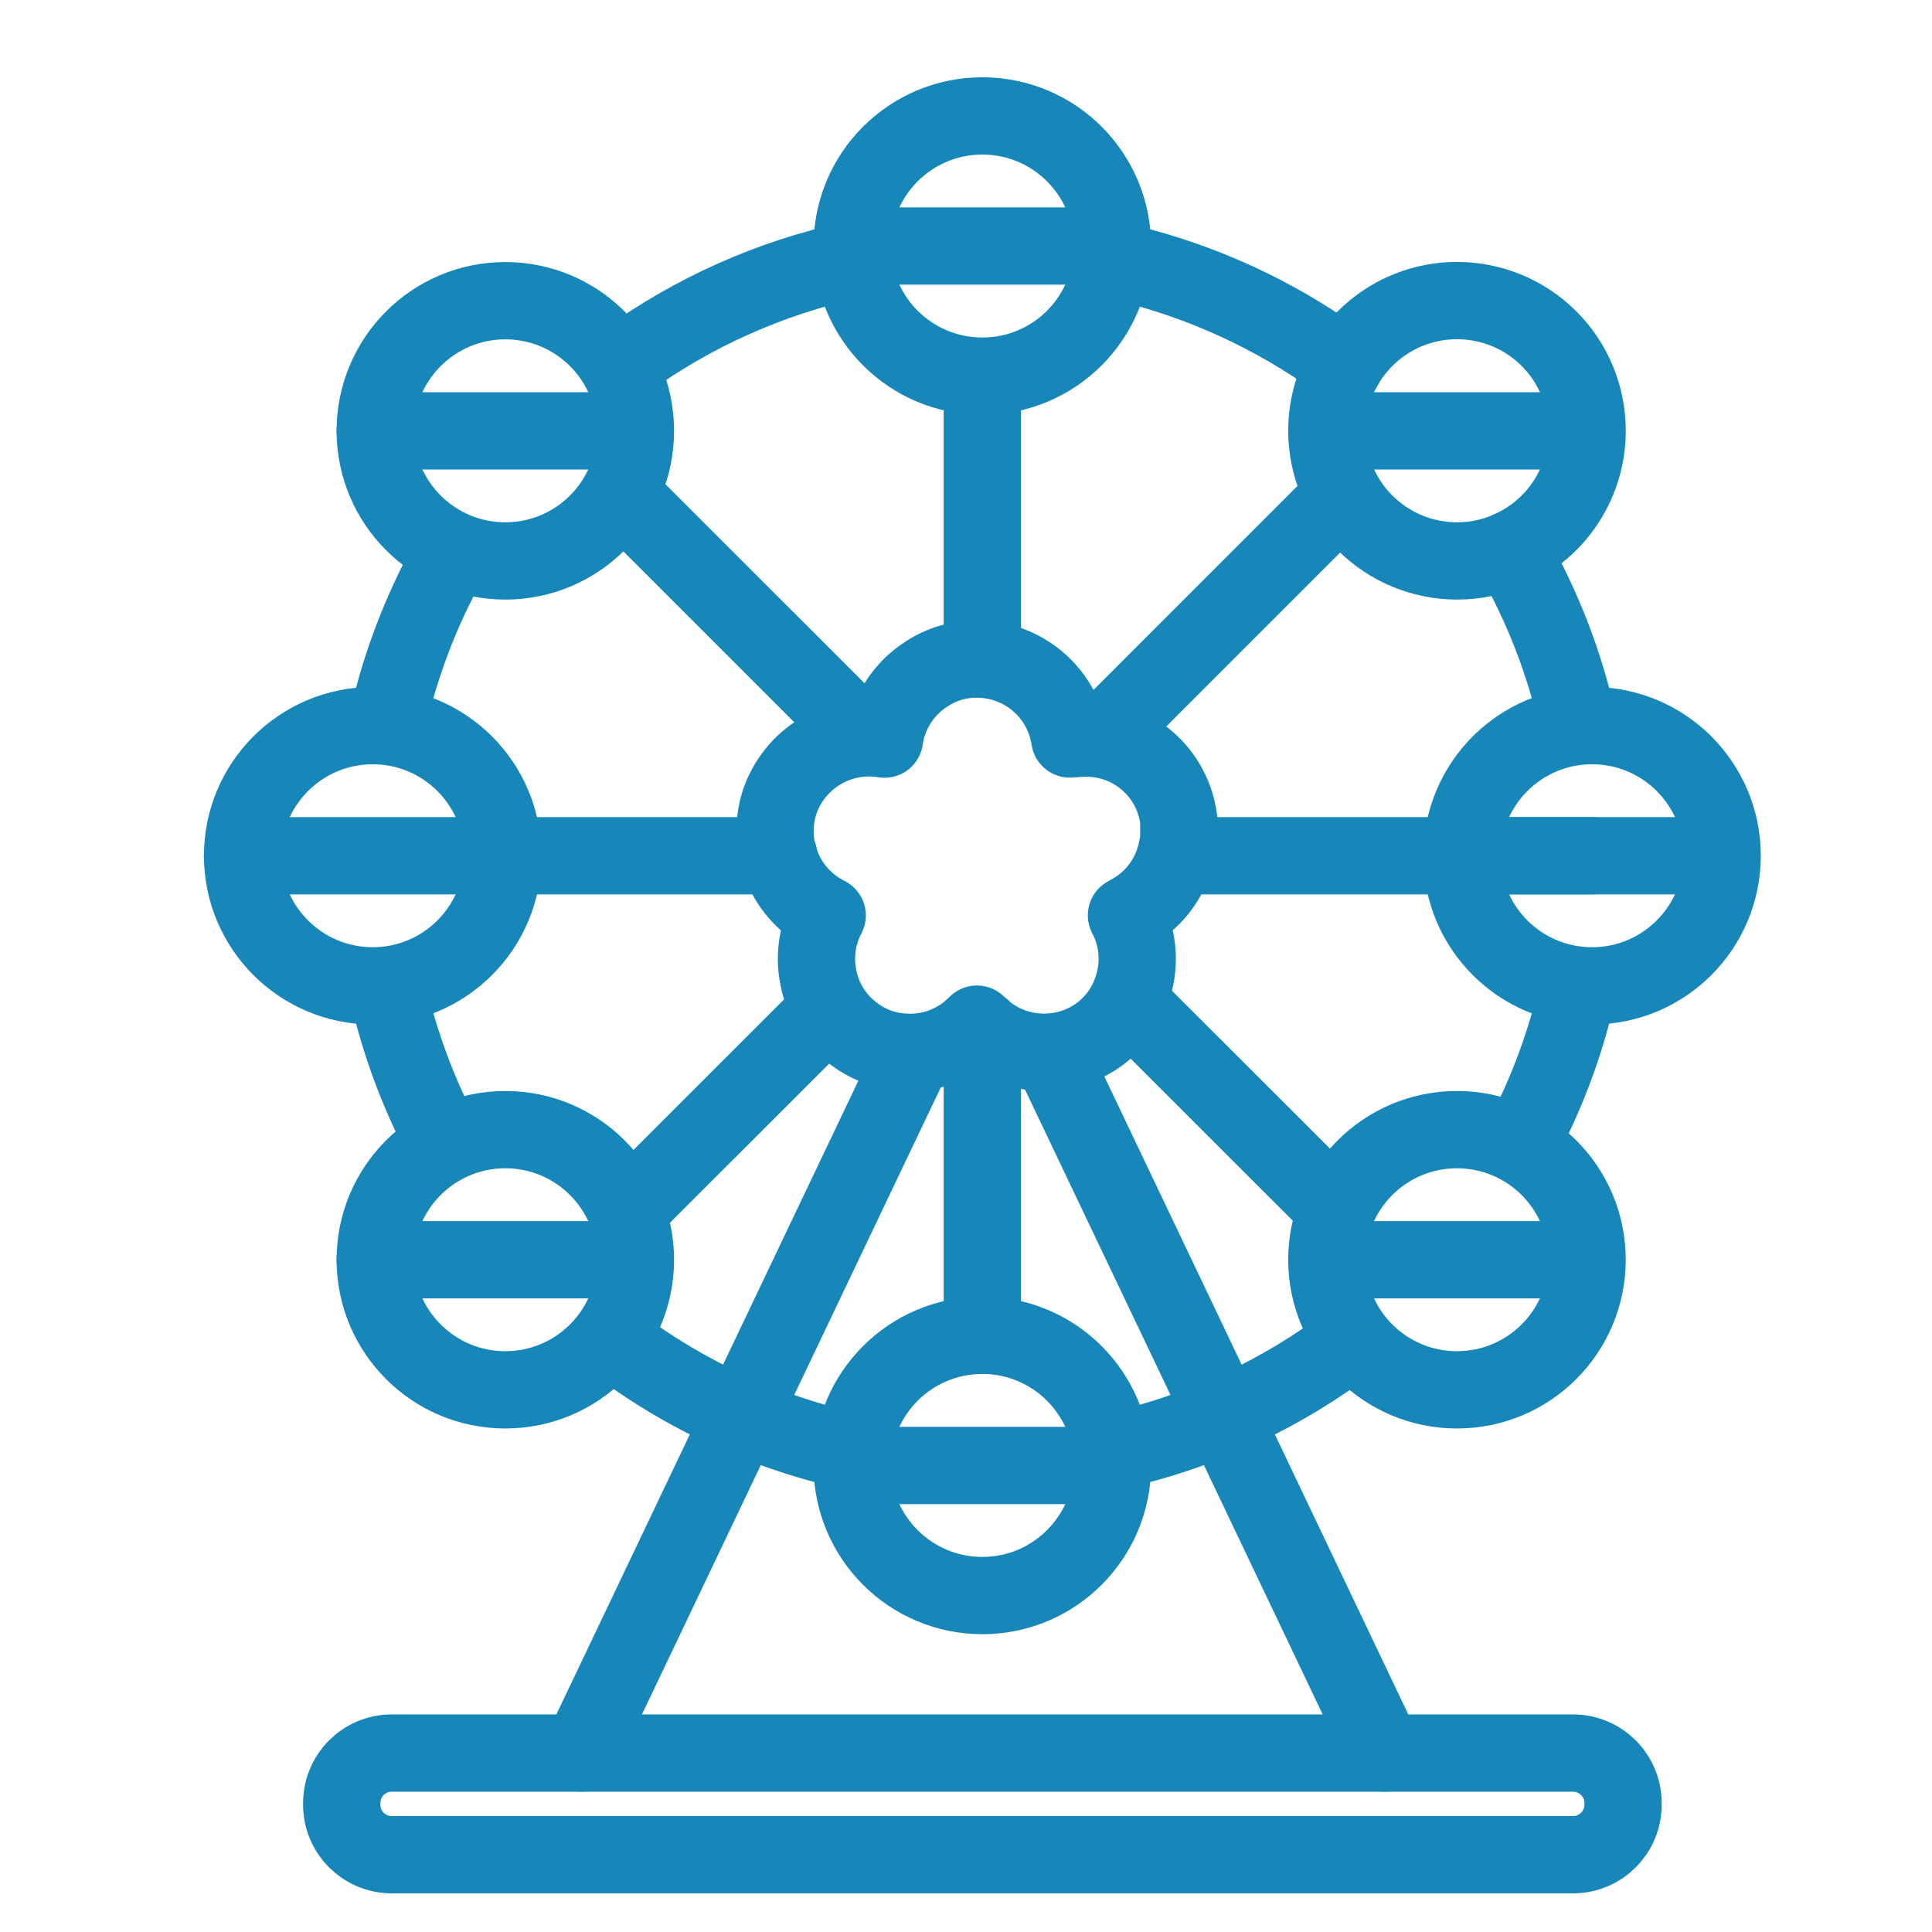 <svg width="50" height="50" viewBox="0 0 50 50" fill="none" xmlns="http://www.w3.org/2000/svg">
<path d="M10.023 18.697C10.35 17.235 10.884 15.828 11.609 14.517" stroke="#1687B8" stroke-width="2" stroke-linecap="round" stroke-linejoin="round"/>
<path d="M11.522 29.61C10.841 28.345 10.337 26.992 10.023 25.59" stroke="#1687B8" stroke-width="2" stroke-linecap="round" stroke-linejoin="round"/>
<path d="M22.167 37.587C19.869 37.104 17.709 36.112 15.845 34.685" stroke="#1687B8" stroke-width="2" stroke-linecap="round" stroke-linejoin="round"/>
<path d="M35.003 34.685C33.202 36.065 31.123 37.038 28.909 37.537" stroke="#1687B8" stroke-width="2" stroke-linecap="round" stroke-linejoin="round"/>
<path d="M40.838 25.583C40.539 26.923 40.066 28.218 39.43 29.436" stroke="#1687B8" stroke-width="2" stroke-linecap="round" stroke-linejoin="round"/>
<path d="M39.164 14.363C39.914 15.685 40.469 17.108 40.81 18.59" stroke="#1687B8" stroke-width="2" stroke-linecap="round" stroke-linejoin="round"/>
<path d="M29.198 6.821C31.14 7.299 32.974 8.144 34.601 9.309" stroke="#1687B8" stroke-width="2" stroke-linecap="round" stroke-linejoin="round"/>
<path d="M16.195 9.342C17.948 8.076 19.944 7.186 22.057 6.728" stroke="#1687B8" stroke-width="2" stroke-linecap="round" stroke-linejoin="round"/>
<path d="M30.678 22.147H41.202" stroke="#1687B8" stroke-width="2" stroke-linecap="round" stroke-linejoin="round"/>
<path d="M13.182 22.147H20.155" stroke="#1687B8" stroke-width="2" stroke-linecap="round" stroke-linejoin="round"/>
<path d="M25.423 16.838V9.904" stroke="#1687B8" stroke-width="2" stroke-linecap="round" stroke-linejoin="round"/>
<path d="M25.423 34.348V26.626" stroke="#1687B8" stroke-width="2" stroke-linecap="round" stroke-linejoin="round"/>
<path d="M28.64 18.93L34.77 12.799" stroke="#1687B8" stroke-width="2" stroke-linecap="round" stroke-linejoin="round"/>
<path d="M16.382 31.187L21.375 26.196" stroke="#1687B8" stroke-width="2" stroke-linecap="round" stroke-linejoin="round"/>
<path d="M22.29 19.013L16.122 12.846" stroke="#1687B8" stroke-width="2" stroke-linecap="round" stroke-linejoin="round"/>
<path d="M34.594 31.315L29.307 26.031" stroke="#1687B8" stroke-width="2" stroke-linecap="round" stroke-linejoin="round"/>
<path d="M40.709 45.369H10.139C9.424 45.369 8.844 45.948 8.844 46.663V46.706C8.844 47.421 9.424 48 10.139 48H40.709C41.424 48 42.004 47.421 42.004 46.706V46.663C42.004 45.948 41.424 45.369 40.709 45.369Z" stroke="#1687B8" stroke-width="2" stroke-linecap="round" stroke-linejoin="round"/>
<path d="M23.628 27.327L15.03 45.369" stroke="#1687B8" stroke-width="2" stroke-linecap="round" stroke-linejoin="round"/>
<path d="M27.175 27.234L35.815 45.369" stroke="#1687B8" stroke-width="2" stroke-linecap="round" stroke-linejoin="round"/>
<path d="M9.646 25.514C11.505 25.514 13.013 24.006 13.013 22.146C13.013 20.287 11.505 18.779 9.646 18.779C7.786 18.779 6.278 20.287 6.278 22.146C6.278 24.006 7.786 25.514 9.646 25.514Z" stroke="#1687B8" stroke-width="2" stroke-linecap="round" stroke-linejoin="round"/>
<path d="M6.276 22.147H12.76" stroke="#1687B8" stroke-width="2" stroke-linecap="round" stroke-linejoin="round"/>
<path d="M41.202 25.514C43.062 25.514 44.569 24.006 44.569 22.146C44.569 20.287 43.062 18.779 41.202 18.779C39.342 18.779 37.835 20.287 37.835 22.146C37.835 24.006 39.342 25.514 41.202 25.514Z" stroke="#1687B8" stroke-width="2" stroke-linecap="round" stroke-linejoin="round"/>
<path d="M37.835 22.147H44.317" stroke="#1687B8" stroke-width="2" stroke-linecap="round" stroke-linejoin="round"/>
<path d="M25.423 41.293C27.283 41.293 28.79 39.785 28.79 37.926C28.79 36.066 27.283 34.558 25.423 34.558C23.563 34.558 22.055 36.066 22.055 37.926C22.055 39.785 23.563 41.293 25.423 41.293Z" stroke="#1687B8" stroke-width="2" stroke-linecap="round" stroke-linejoin="round"/>
<path d="M22.055 37.926H28.538" stroke="#1687B8" stroke-width="2" stroke-linecap="round" stroke-linejoin="round"/>
<path d="M25.423 9.735C27.283 9.735 28.79 8.227 28.79 6.367C28.79 4.508 27.283 3 25.423 3C23.563 3 22.055 4.508 22.055 6.367C22.055 8.227 23.563 9.735 25.423 9.735Z" stroke="#1687B8" stroke-width="2" stroke-linecap="round" stroke-linejoin="round"/>
<path d="M22.055 6.367H28.538" stroke="#1687B8" stroke-width="2" stroke-linecap="round" stroke-linejoin="round"/>
<path d="M39.075 14.227C38.645 14.419 38.179 14.518 37.708 14.517C36.815 14.517 35.958 14.162 35.326 13.53C34.694 12.899 34.339 12.041 34.339 11.148C34.338 10.552 34.497 9.966 34.798 9.452" stroke="#1687B8" stroke-width="2" stroke-linecap="round" stroke-linejoin="round"/>
<path d="M34.798 9.452C35.094 8.943 35.519 8.52 36.029 8.227C36.54 7.933 37.119 7.778 37.708 7.779C38.15 7.779 38.588 7.866 38.997 8.035C39.405 8.204 39.776 8.452 40.089 8.765C40.402 9.078 40.65 9.449 40.819 9.858C40.988 10.266 41.075 10.704 41.075 11.146C41.076 11.798 40.887 12.436 40.532 12.983C40.177 13.529 39.67 13.961 39.075 14.225" stroke="#1687B8" stroke-width="2" stroke-linecap="round" stroke-linejoin="round"/>
<path d="M34.339 11.15H40.821" stroke="#1687B8" stroke-width="2" stroke-linecap="round" stroke-linejoin="round"/>
<path d="M13.078 14.517C14.938 14.517 16.445 13.009 16.445 11.15C16.445 9.29 14.938 7.782 13.078 7.782C11.218 7.782 9.711 9.29 9.711 11.15C9.711 13.009 11.218 14.517 13.078 14.517Z" stroke="#1687B8" stroke-width="2" stroke-linecap="round" stroke-linejoin="round"/>
<path d="M9.711 11.15H16.193" stroke="#1687B8" stroke-width="2" stroke-linecap="round" stroke-linejoin="round"/>
<path d="M37.706 35.969C39.566 35.969 41.074 34.462 41.074 32.602C41.074 30.742 39.566 29.235 37.706 29.235C35.846 29.235 34.339 30.742 34.339 32.602C34.339 34.462 35.846 35.969 37.706 35.969Z" stroke="#1687B8" stroke-width="2" stroke-linecap="round" stroke-linejoin="round"/>
<path d="M34.339 32.602H40.821" stroke="#1687B8" stroke-width="2" stroke-linecap="round" stroke-linejoin="round"/>
<path d="M13.078 35.969C14.938 35.969 16.445 34.462 16.445 32.602C16.445 30.742 14.938 29.235 13.078 29.235C11.218 29.235 9.711 30.742 9.711 32.602C9.711 34.462 11.218 35.969 13.078 35.969Z" stroke="#1687B8" stroke-width="2" stroke-linecap="round" stroke-linejoin="round"/>
<path d="M9.711 32.602H16.193" stroke="#1687B8" stroke-width="2" stroke-linecap="round" stroke-linejoin="round"/>
<path d="M30.507 21.23C30.438 20.639 30.153 20.095 29.706 19.702C29.26 19.309 28.684 19.096 28.089 19.103C27.954 19.103 27.82 19.118 27.686 19.125C27.603 18.571 27.33 18.062 26.915 17.686C26.499 17.309 25.966 17.089 25.406 17.061C24.877 17.029 24.352 17.178 23.919 17.483C23.642 17.671 23.408 17.914 23.231 18.198C23.054 18.481 22.938 18.798 22.89 19.129C22.32 19.034 21.734 19.145 21.238 19.442C20.741 19.739 20.366 20.203 20.179 20.75C19.997 21.306 20.02 21.91 20.246 22.45C20.471 22.99 20.884 23.431 21.408 23.692C21.145 24.19 21.066 24.764 21.183 25.315C21.294 25.871 21.602 26.369 22.05 26.717C22.427 27.02 22.889 27.199 23.372 27.228C23.724 27.255 24.077 27.205 24.407 27.079C24.737 26.954 25.036 26.758 25.282 26.505C25.675 26.905 26.195 27.157 26.753 27.218C27.311 27.28 27.873 27.147 28.344 26.842C28.772 26.563 29.098 26.153 29.274 25.674C29.396 25.353 29.448 25.01 29.427 24.668C29.406 24.326 29.313 23.991 29.153 23.688L29.222 23.649C29.522 23.49 29.786 23.27 29.995 23.002C30.204 22.734 30.353 22.425 30.434 22.095C30.466 21.977 30.482 21.857 30.507 21.738V21.308C30.52 21.282 30.51 21.258 30.507 21.23Z" stroke="#1687B8" stroke-width="2" stroke-linecap="round" stroke-linejoin="round"/>
</svg>
